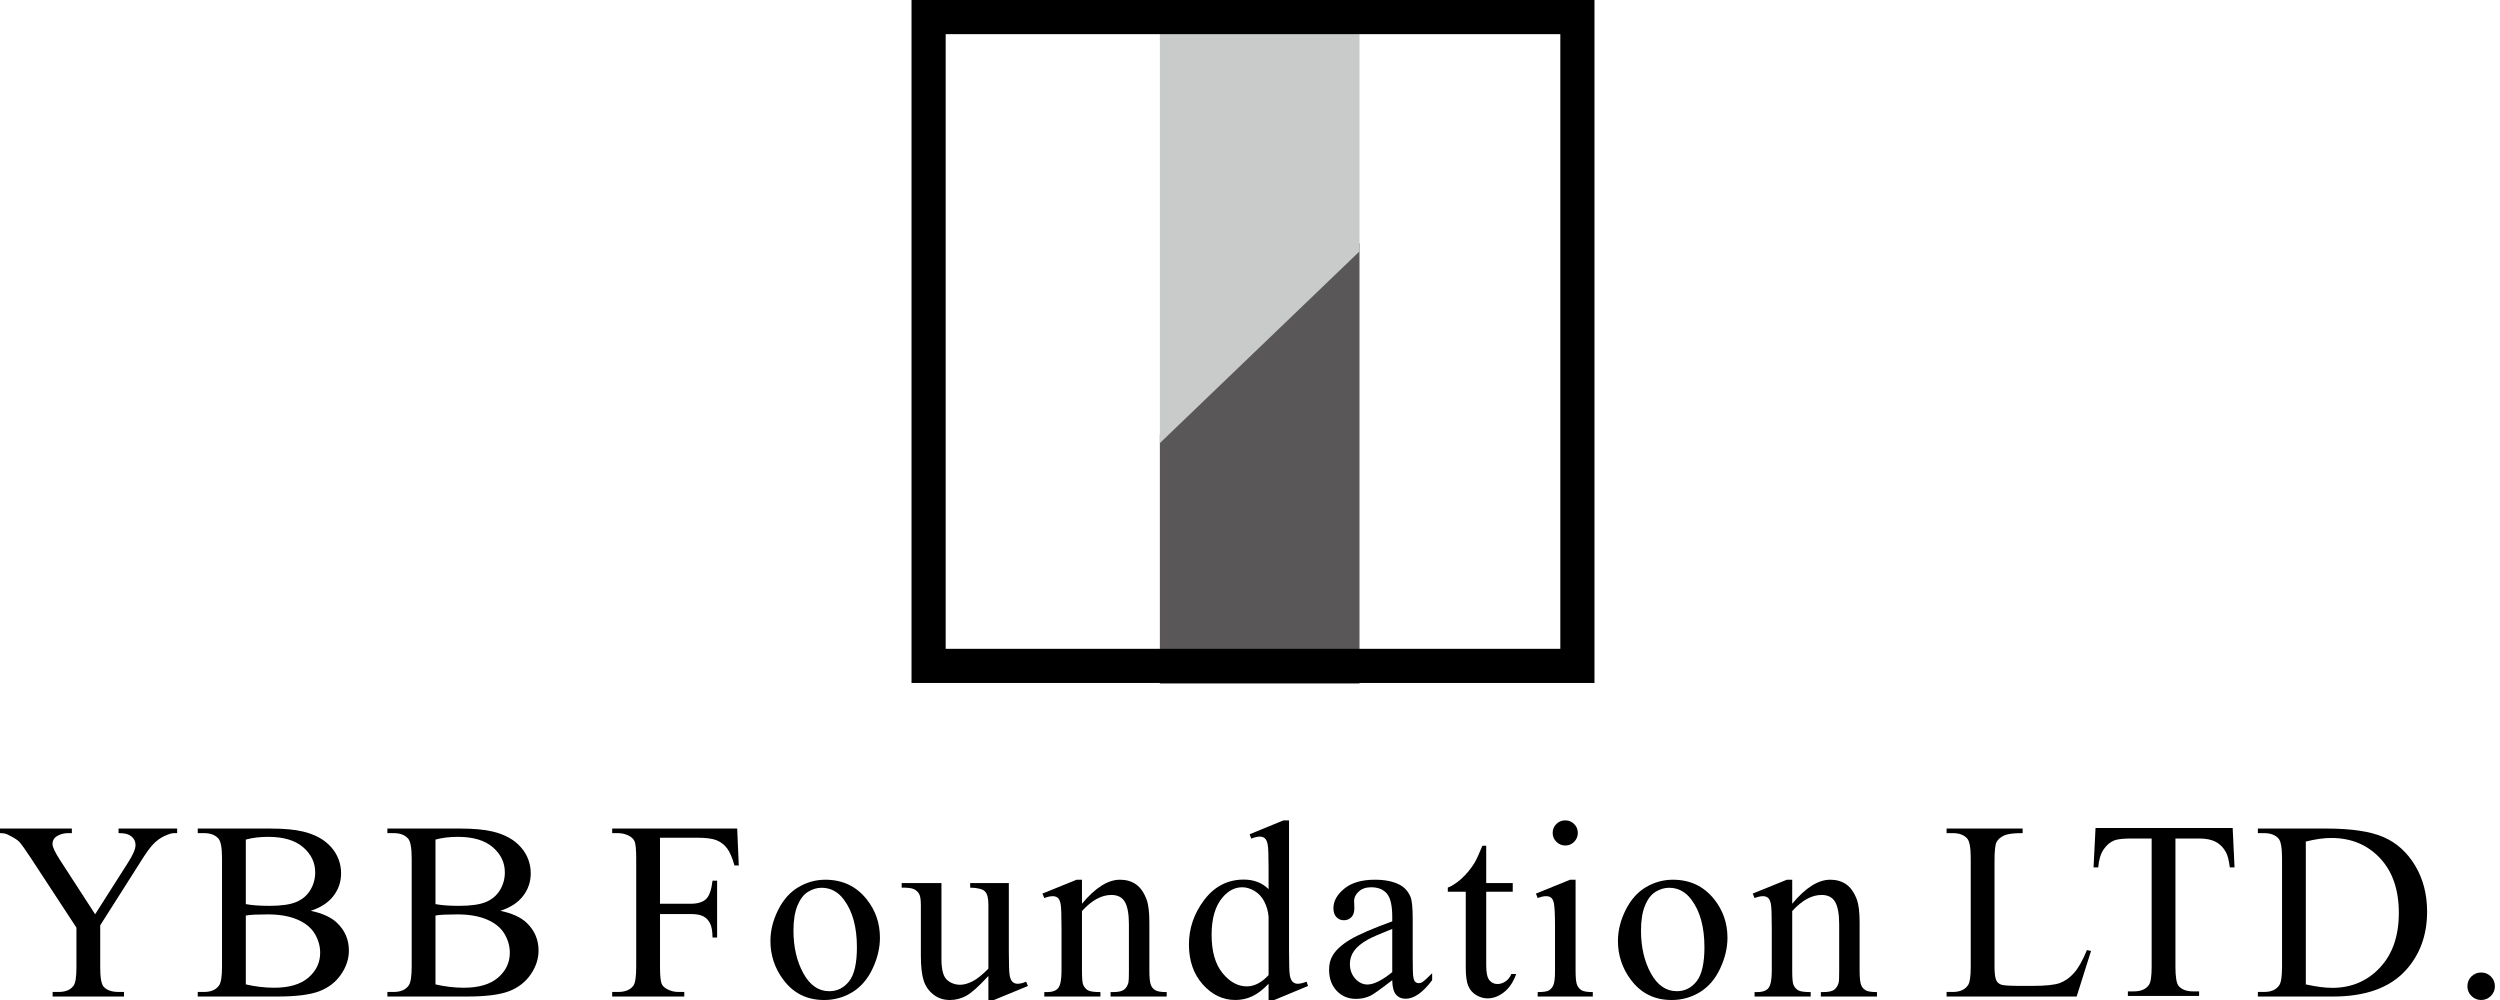 <svg width="150" height="60" viewBox="0 0 150 60" fill="none" xmlns="http://www.w3.org/2000/svg">
<path fill-rule="evenodd" clip-rule="evenodd" d="M69.592 26.086L81.57 14.583V41.019H69.592L69.592 26.086Z" fill="#595757"/>
<path fill-rule="evenodd" clip-rule="evenodd" d="M69.592 26.586L81.57 15.083V0.041H69.592L69.592 26.586Z" fill="#C9CACA"/>
<path d="M93.62 2.049V38.929H56.74V2.049H93.62ZM95.669 0H54.691V40.978H95.669V0Z" fill="black"/>
<path d="M10.629 49.713H7.113L7.113 49.988C7.381 49.988 7.582 50.019 7.716 50.081C7.849 50.143 7.951 50.228 8.023 50.337C8.095 50.446 8.131 50.57 8.131 50.709C8.131 50.937 7.983 51.284 7.686 51.749L5.708 54.856L3.604 51.608C3.303 51.142 3.151 50.821 3.151 50.642C3.151 50.424 3.249 50.261 3.445 50.152C3.64 50.043 3.855 49.988 4.087 49.988H4.311V49.713H0V49.988C0.188 49.988 0.332 50.013 0.431 50.062C0.797 50.236 1.039 50.385 1.155 50.508C1.272 50.633 1.494 50.942 1.821 51.437L4.586 55.659V58.045C4.586 58.611 4.531 58.972 4.422 59.13C4.243 59.388 3.942 59.517 3.515 59.517H3.158V59.792H7.44V59.517H7.113C6.707 59.517 6.409 59.413 6.221 59.205C6.082 59.051 6.013 58.665 6.013 58.045V55.519L8.444 51.69C8.741 51.21 8.99 50.862 9.194 50.65C9.397 50.437 9.623 50.273 9.87 50.159C10.118 50.045 10.306 49.988 10.436 49.988H10.629V49.713Z" fill="black"/>
<path fill-rule="evenodd" clip-rule="evenodd" d="M20.212 55.362C19.866 55.035 19.343 54.797 18.644 54.648C19.244 54.455 19.696 54.159 20.004 53.76C20.311 53.362 20.465 52.909 20.465 52.403C20.47 51.827 20.26 51.27 19.878 50.839C19.486 50.385 18.918 50.069 18.175 49.891C17.685 49.773 17.034 49.713 16.22 49.713H11.865V49.988H12.245C12.626 49.988 12.913 50.097 13.106 50.315C13.25 50.479 13.321 50.873 13.321 51.497V58.008C13.321 58.573 13.265 58.942 13.15 59.116C12.967 59.383 12.665 59.517 12.244 59.517H11.865V59.792H16.623C17.758 59.792 18.601 59.687 19.154 59.476C19.706 59.266 20.141 58.931 20.458 58.472C20.775 58.014 20.934 57.535 20.934 57.034C20.934 56.375 20.693 55.818 20.212 55.362ZM16.452 59.264C15.891 59.264 15.324 59.197 14.749 59.064V54.931C14.883 54.906 15.059 54.889 15.277 54.879C15.495 54.869 15.757 54.864 16.065 54.864C16.774 54.864 17.369 54.968 17.849 55.176C18.329 55.385 18.676 55.67 18.89 56.031C19.102 56.392 19.21 56.769 19.21 57.161C19.21 57.755 18.973 58.255 18.503 58.658C18.032 59.062 17.348 59.264 16.452 59.264ZM14.749 54.247C14.933 54.281 15.142 54.308 15.378 54.325C15.614 54.342 15.872 54.351 16.154 54.351C16.878 54.351 17.421 54.273 17.786 54.116C18.15 53.961 18.429 53.722 18.622 53.4C18.815 53.078 18.912 52.726 18.912 52.344C18.912 51.754 18.672 51.252 18.191 50.836C17.71 50.419 17.009 50.211 16.087 50.211C15.592 50.211 15.146 50.265 14.749 50.375V54.247Z" fill="black"/>
<path fill-rule="evenodd" clip-rule="evenodd" d="M31.592 55.362C31.245 55.035 30.722 54.797 30.023 54.648C30.623 54.455 31.076 54.159 31.383 53.76C31.69 53.362 31.844 52.909 31.844 52.403C31.849 51.827 31.64 51.27 31.257 50.839C30.865 50.385 30.298 50.069 29.555 49.891C29.064 49.773 28.413 49.713 27.599 49.713H23.244V49.988H23.624C24.005 49.988 24.293 50.097 24.485 50.315C24.629 50.479 24.701 50.873 24.701 51.497V58.008C24.701 58.573 24.644 58.942 24.53 59.116C24.346 59.383 24.044 59.517 23.623 59.517H23.244V59.792H28.002C29.137 59.792 29.98 59.687 30.533 59.476C31.085 59.266 31.52 58.931 31.837 58.472C32.154 58.014 32.313 57.535 32.313 57.034C32.313 56.375 32.072 55.818 31.592 55.362ZM27.831 59.264C27.27 59.264 26.703 59.197 26.129 59.064V54.931C26.262 54.906 26.438 54.889 26.657 54.879C26.875 54.869 27.136 54.864 27.444 54.864C28.153 54.864 28.748 54.968 29.228 55.176C29.708 55.385 30.056 55.67 30.269 56.031C30.482 56.392 30.589 56.769 30.589 57.161C30.589 57.755 30.352 58.255 29.882 58.658C29.412 59.062 28.727 59.264 27.831 59.264ZM26.129 54.247C26.312 54.281 26.521 54.308 26.757 54.325C26.993 54.342 27.251 54.351 27.534 54.351C28.257 54.351 28.8 54.273 29.166 54.116C29.529 53.961 29.808 53.722 30.002 53.4C30.194 53.078 30.291 52.726 30.291 52.344C30.291 51.754 30.051 51.252 29.57 50.836C29.09 50.419 28.388 50.211 27.467 50.211C26.971 50.211 26.525 50.265 26.129 50.375V54.247Z" fill="black"/>
<path d="M39.6 54.225V50.263H41.823C42.348 50.263 42.736 50.313 42.986 50.411C43.236 50.511 43.455 50.677 43.618 50.892C43.789 51.112 43.938 51.458 44.068 51.928H44.327L44.231 49.713H36.731V49.989H37.088C37.328 49.987 37.563 50.049 37.772 50.166C37.926 50.256 38.027 50.362 38.077 50.486C38.141 50.65 38.173 50.987 38.173 51.497V58.008C38.173 58.613 38.114 58.994 37.995 59.153C37.806 59.395 37.505 59.517 37.088 59.517H36.731V59.792H41.057V59.517H40.692C40.455 59.517 40.227 59.458 40.009 59.339C39.85 59.249 39.746 59.142 39.696 59.019C39.633 58.855 39.601 58.518 39.601 58.008V54.842H41.436C41.773 54.842 42.028 54.888 42.199 54.979C42.369 55.071 42.503 55.208 42.599 55.392C42.696 55.575 42.747 55.862 42.752 56.253H43.027V52.842H42.752C42.687 53.392 42.557 53.76 42.362 53.946C42.166 54.132 41.857 54.225 41.436 54.225H39.6Z" fill="black"/>
<path fill-rule="evenodd" clip-rule="evenodd" d="M49.519 52.783C50.549 52.783 51.377 53.174 52.001 53.957C52.532 54.626 52.796 55.394 52.796 56.261C52.796 56.871 52.651 57.487 52.358 58.112C52.065 58.736 51.663 59.208 51.15 59.525C50.636 59.842 50.041 60.007 49.437 60C48.411 60 47.596 59.591 46.992 58.773C46.488 58.105 46.219 57.291 46.226 56.454C46.226 55.83 46.381 55.209 46.691 54.593C47 53.976 47.408 53.52 47.913 53.225C48.399 52.936 48.953 52.783 49.519 52.783V52.783ZM49.288 53.266C49.025 53.266 48.762 53.344 48.497 53.5C48.232 53.656 48.018 53.93 47.854 54.322C47.69 54.712 47.608 55.216 47.608 55.83C47.608 56.822 47.806 57.676 48.2 58.395C48.593 59.113 49.112 59.472 49.757 59.472C50.237 59.472 50.634 59.274 50.946 58.877C51.258 58.481 51.415 57.8 51.415 56.834C51.415 55.624 51.154 54.673 50.634 53.979C50.282 53.504 49.833 53.266 49.288 53.266Z" fill="black"/>
<path d="M60.53 57.109V52.984H58.211V53.259C58.656 53.268 58.95 53.342 59.091 53.478C59.233 53.614 59.303 53.876 59.303 54.262V58.119C58.932 58.496 58.611 58.752 58.341 58.885C58.071 59.019 57.828 59.086 57.617 59.086C57.304 59.086 57.038 58.987 56.817 58.788C56.596 58.59 56.487 58.175 56.487 57.539V52.984H54.101V53.258C54.458 53.254 54.704 53.284 54.84 53.351C54.97 53.412 55.077 53.512 55.148 53.637C55.218 53.762 55.252 53.984 55.252 54.306V57.347C55.252 57.981 55.307 58.471 55.416 58.818C55.518 59.155 55.722 59.452 56 59.669C56.279 59.89 56.61 60 56.992 60C57.334 60 57.658 59.918 57.965 59.754C58.272 59.591 58.719 59.192 59.303 58.558V60H59.638L61.674 59.16L61.57 58.9C61.377 58.984 61.204 59.026 61.05 59.026C60.941 59.026 60.845 58.992 60.763 58.922C60.682 58.853 60.623 58.73 60.586 58.555C60.548 58.379 60.53 57.897 60.53 57.109Z" fill="black"/>
<path d="M67.2 52.783C66.477 52.783 65.716 53.263 64.918 54.225V52.783H64.599L62.547 53.615L62.658 53.883C62.852 53.808 63.018 53.772 63.157 53.772C63.268 53.766 63.377 53.8 63.465 53.867C63.542 53.932 63.599 54.054 63.636 54.232C63.674 54.41 63.691 54.909 63.691 55.726V58.253C63.691 58.748 63.631 59.084 63.51 59.261C63.389 59.436 63.154 59.525 62.807 59.525H62.658V59.792H66.026V59.525C65.654 59.525 65.407 59.491 65.286 59.424C65.165 59.356 65.07 59.252 65 59.108C64.945 58.999 64.918 58.714 64.918 58.253V54.663C65.503 54.019 66.09 53.697 66.68 53.697C67.061 53.697 67.332 53.837 67.494 54.116C67.654 54.397 67.735 54.846 67.735 55.466V58.253C67.735 58.645 67.725 58.877 67.706 58.953C67.656 59.141 67.568 59.283 67.442 59.38C67.315 59.477 67.094 59.525 66.777 59.525H66.635V59.792H70.002V59.525C69.675 59.525 69.451 59.49 69.33 59.42C69.208 59.351 69.12 59.254 69.066 59.13C68.996 58.977 68.962 58.684 68.962 58.253V55.347C68.962 54.733 68.908 54.277 68.798 53.979C68.64 53.553 68.426 53.248 68.159 53.061C67.892 52.876 67.572 52.783 67.2 52.783Z" fill="black"/>
<path fill-rule="evenodd" clip-rule="evenodd" d="M76.115 59.026C75.783 59.374 75.459 59.622 75.142 59.773C74.825 59.925 74.482 59.999 74.116 59.999C73.373 59.999 72.723 59.689 72.168 59.067C71.613 58.445 71.336 57.646 71.336 56.67C71.336 55.695 71.643 54.801 72.257 53.991C72.872 53.181 73.662 52.775 74.628 52.775C75.228 52.775 75.724 52.967 76.115 53.347V52.091C76.115 51.313 76.097 50.836 76.059 50.657C76.022 50.479 75.963 50.357 75.884 50.293C75.799 50.226 75.695 50.192 75.588 50.196C75.458 50.196 75.287 50.236 75.075 50.315L74.978 50.055L77.007 49.222H77.342V57.094C77.342 57.891 77.359 58.379 77.396 58.555C77.435 58.73 77.493 58.853 77.576 58.922C77.655 58.991 77.757 59.028 77.862 59.026C77.995 59.026 78.174 58.984 78.397 58.9L78.479 59.16L76.457 60H76.115V59.026ZM76.115 58.507V54.998C76.089 54.676 75.998 54.362 75.847 54.076C75.714 53.815 75.509 53.597 75.257 53.447C75.011 53.307 74.772 53.236 74.539 53.236C74.103 53.236 73.714 53.431 73.373 53.824C72.921 54.339 72.696 55.092 72.696 56.083C72.696 57.084 72.915 57.85 73.35 58.384C73.786 58.916 74.272 59.183 74.807 59.183C75.258 59.183 75.694 58.958 76.115 58.507Z" fill="black"/>
<path fill-rule="evenodd" clip-rule="evenodd" d="M83.535 58.811C82.837 59.351 82.399 59.663 82.22 59.748C81.953 59.871 81.668 59.933 81.366 59.933C80.895 59.933 80.507 59.772 80.202 59.45C79.897 59.127 79.745 58.705 79.745 58.179C79.745 57.847 79.819 57.559 79.968 57.316C80.171 56.98 80.524 56.663 81.026 56.365C81.53 56.068 82.367 55.706 83.535 55.28V55.013C83.535 54.334 83.428 53.867 83.213 53.615C82.997 53.362 82.683 53.236 82.272 53.236C81.96 53.236 81.712 53.32 81.529 53.489C81.34 53.657 81.247 53.851 81.247 54.069L81.261 54.499C81.261 54.728 81.203 54.904 81.087 55.027C81.028 55.089 80.957 55.138 80.878 55.17C80.8 55.202 80.714 55.217 80.629 55.214C80.545 55.216 80.46 55.2 80.383 55.166C80.305 55.133 80.236 55.083 80.18 55.02C80.063 54.891 80.005 54.715 80.005 54.492C80.005 54.066 80.223 53.675 80.659 53.318C81.095 52.961 81.707 52.783 82.495 52.783C83.1 52.783 83.596 52.885 83.982 53.087C84.274 53.241 84.49 53.482 84.629 53.808C84.718 54.022 84.762 54.458 84.762 55.117V57.428C84.762 58.077 84.774 58.475 84.799 58.621C84.824 58.767 84.865 58.866 84.922 58.915C84.979 58.964 85.045 58.989 85.119 58.989C85.191 58.99 85.263 58.972 85.327 58.937C85.431 58.873 85.632 58.692 85.929 58.395V58.811C85.374 59.553 84.843 59.925 84.338 59.925C84.096 59.925 83.902 59.841 83.759 59.673C83.615 59.504 83.54 59.217 83.535 58.811ZM83.535 58.328V55.734C82.788 56.031 82.305 56.242 82.086 56.365C81.695 56.584 81.415 56.811 81.247 57.049C81.079 57.287 80.994 57.547 80.994 57.83C80.994 58.186 81.1 58.483 81.313 58.718C81.526 58.954 81.772 59.071 82.049 59.071C82.425 59.071 82.922 58.823 83.535 58.328Z" fill="black"/>
<path d="M89.173 52.984V50.746H88.943C88.739 51.246 88.581 51.591 88.467 51.779C88.244 52.136 87.99 52.445 87.705 52.705C87.42 52.964 87.142 53.149 86.868 53.258V53.504H87.946V58.082C87.946 58.573 87.999 58.936 88.103 59.171C88.201 59.4 88.37 59.59 88.586 59.714C88.804 59.84 89.027 59.903 89.255 59.903C89.592 59.903 89.919 59.781 90.236 59.536C90.553 59.29 90.798 58.924 90.972 58.439H90.682C90.598 58.637 90.479 58.788 90.325 58.889C90.171 58.99 90.013 59.041 89.85 59.041C89.756 59.043 89.664 59.023 89.579 58.983C89.495 58.944 89.42 58.884 89.363 58.811C89.236 58.657 89.173 58.36 89.173 57.919V53.503H90.764V52.984H89.173Z" fill="black"/>
<path d="M94.535 58.253V52.783V52.783H94.208L92.157 53.615L92.261 53.883C92.458 53.808 92.627 53.771 92.766 53.771C92.895 53.771 92.996 53.802 93.07 53.864C93.145 53.926 93.2 54.036 93.234 54.195C93.279 54.412 93.301 54.891 93.301 55.629V58.253C93.301 58.674 93.268 58.959 93.201 59.108C93.147 59.241 93.052 59.353 92.93 59.428C92.816 59.492 92.592 59.525 92.261 59.525V59.792H95.568V59.525C95.246 59.525 95.024 59.49 94.903 59.42C94.782 59.35 94.69 59.245 94.628 59.104C94.566 58.963 94.535 58.68 94.535 58.253Z" fill="black"/>
<path d="M94.449 49.442C94.303 49.296 94.126 49.222 93.918 49.222C93.705 49.222 93.524 49.295 93.379 49.442C93.233 49.588 93.16 49.765 93.16 49.974C93.159 50.073 93.178 50.172 93.216 50.264C93.255 50.356 93.312 50.439 93.383 50.508C93.531 50.657 93.71 50.731 93.918 50.731C94.126 50.731 94.304 50.657 94.45 50.508C94.596 50.359 94.669 50.181 94.669 49.974C94.669 49.765 94.596 49.587 94.449 49.442Z" fill="black"/>
<path fill-rule="evenodd" clip-rule="evenodd" d="M100.37 52.783C101.401 52.783 102.228 53.174 102.853 53.957C103.383 54.626 103.648 55.394 103.648 56.261C103.648 56.871 103.502 57.487 103.209 58.112C102.917 58.736 102.515 59.208 102.001 59.525C101.487 59.842 100.893 60.007 100.288 60C99.263 60 98.448 59.591 97.843 58.773C97.339 58.105 97.07 57.291 97.077 56.454C97.077 55.83 97.232 55.209 97.542 54.593C97.852 53.976 98.26 53.52 98.764 53.225C99.25 52.936 99.805 52.783 100.37 52.783V52.783ZM100.14 53.266C99.877 53.266 99.614 53.344 99.348 53.5C99.083 53.656 98.869 53.93 98.706 54.322C98.542 54.712 98.46 55.216 98.46 55.83C98.46 56.822 98.657 57.676 99.051 58.395C99.445 59.113 99.963 59.472 100.608 59.472C101.089 59.472 101.485 59.274 101.798 58.877C102.109 58.481 102.266 57.8 102.266 56.834C102.266 55.624 102.006 54.673 101.485 53.979C101.133 53.504 100.685 53.266 100.14 53.266Z" fill="black"/>
<path d="M109.815 52.783C109.092 52.783 108.331 53.263 107.533 54.225V52.783H107.214L105.163 53.615L105.274 53.883C105.467 53.808 105.634 53.772 105.772 53.772C105.883 53.766 105.992 53.8 106.081 53.867C106.157 53.932 106.214 54.053 106.252 54.232C106.289 54.41 106.307 54.909 106.307 55.726V58.253C106.307 58.748 106.246 59.084 106.125 59.261C106.004 59.436 105.77 59.525 105.423 59.525H105.274V59.792H108.641V59.525C108.27 59.525 108.023 59.491 107.901 59.424C107.78 59.356 107.685 59.252 107.615 59.108C107.561 58.999 107.533 58.714 107.533 58.253V54.663C108.118 54.019 108.706 53.697 109.295 53.697C109.677 53.697 109.948 53.837 110.109 54.116C110.27 54.397 110.351 54.846 110.351 55.466V58.253C110.351 58.645 110.341 58.877 110.321 58.953C110.271 59.141 110.183 59.283 110.057 59.38C109.931 59.477 109.709 59.525 109.392 59.525H109.251V59.792H112.618V59.525C112.291 59.525 112.067 59.489 111.945 59.42C111.823 59.351 111.736 59.254 111.681 59.13C111.611 58.977 111.577 58.684 111.577 58.253V55.347C111.577 54.733 111.522 54.277 111.414 53.979C111.254 53.553 111.041 53.248 110.775 53.061C110.507 52.876 110.187 52.783 109.815 52.783Z" fill="black"/>
<path d="M125.462 57.057L125.216 57.005C124.958 57.629 124.7 58.086 124.443 58.376C124.185 58.666 123.9 58.868 123.588 58.982C123.276 59.096 122.733 59.153 121.96 59.153H121.225C120.575 59.153 120.188 59.127 120.065 59.078C119.941 59.029 119.85 58.953 119.79 58.849C119.71 58.695 119.671 58.412 119.671 58.001V51.668C119.671 51.068 119.71 50.689 119.79 50.531C119.87 50.372 120.017 50.24 120.232 50.136C120.448 50.033 120.823 49.983 121.359 49.988V49.713H116.795V49.988H117.174C117.555 49.988 117.843 50.097 118.035 50.315C118.174 50.473 118.244 50.868 118.244 51.497V58.001C118.244 58.576 118.192 58.942 118.087 59.1C117.905 59.378 117.599 59.517 117.173 59.517H116.795V59.792H124.599L125.462 57.057Z" fill="black"/>
<path d="M134.072 52.042L133.96 49.679H125.732L125.613 52.042H125.895C125.93 51.587 126.039 51.225 126.223 50.957C126.406 50.689 126.627 50.509 126.884 50.414C127.083 50.345 127.417 50.31 127.887 50.31H129.099V58.01C129.099 58.576 129.045 58.937 128.936 59.096C128.757 59.354 128.455 59.483 128.028 59.483H127.672V59.758H131.946V59.483H131.596C131.205 59.483 130.915 59.378 130.727 59.17C130.593 59.017 130.526 58.63 130.526 58.01V50.31H131.946C132.362 50.31 132.697 50.378 132.952 50.514C133.208 50.651 133.413 50.863 133.566 51.15C133.661 51.329 133.735 51.627 133.789 52.042H134.072Z" fill="black"/>
<path fill-rule="evenodd" clip-rule="evenodd" d="M135.472 59.792V59.517H135.851C136.277 59.517 136.579 59.38 136.758 59.108C136.867 58.945 136.922 58.578 136.922 58.008V51.497C136.922 50.868 136.852 50.473 136.713 50.315C136.52 50.097 136.233 49.988 135.851 49.988H135.472V49.713H139.575C141.081 49.713 142.227 49.884 143.012 50.226C143.798 50.568 144.43 51.138 144.908 51.935C145.386 52.732 145.626 53.655 145.626 54.7C145.626 56.103 145.199 57.274 144.347 58.215C143.39 59.267 141.934 59.792 139.976 59.792H135.472ZM138.349 59.064C138.978 59.203 139.505 59.271 139.932 59.271C141.081 59.271 142.035 58.868 142.794 58.06C143.551 57.252 143.93 56.158 143.93 54.775C143.93 53.382 143.551 52.285 142.794 51.482C142.035 50.679 141.062 50.278 139.872 50.278C139.426 50.278 138.918 50.35 138.349 50.494V59.064Z" fill="black"/>
<path d="M149.457 58.592C149.298 58.431 149.101 58.35 148.869 58.35C148.641 58.35 148.447 58.429 148.285 58.587C148.125 58.747 148.045 58.942 148.045 59.175C148.042 59.284 148.063 59.391 148.105 59.492C148.146 59.592 148.207 59.683 148.285 59.758C148.447 59.92 148.641 60 148.869 60C149.097 60 149.291 59.919 149.452 59.758C149.614 59.598 149.694 59.403 149.694 59.175C149.694 58.947 149.614 58.753 149.457 58.592Z" fill="black"/>
</svg>
